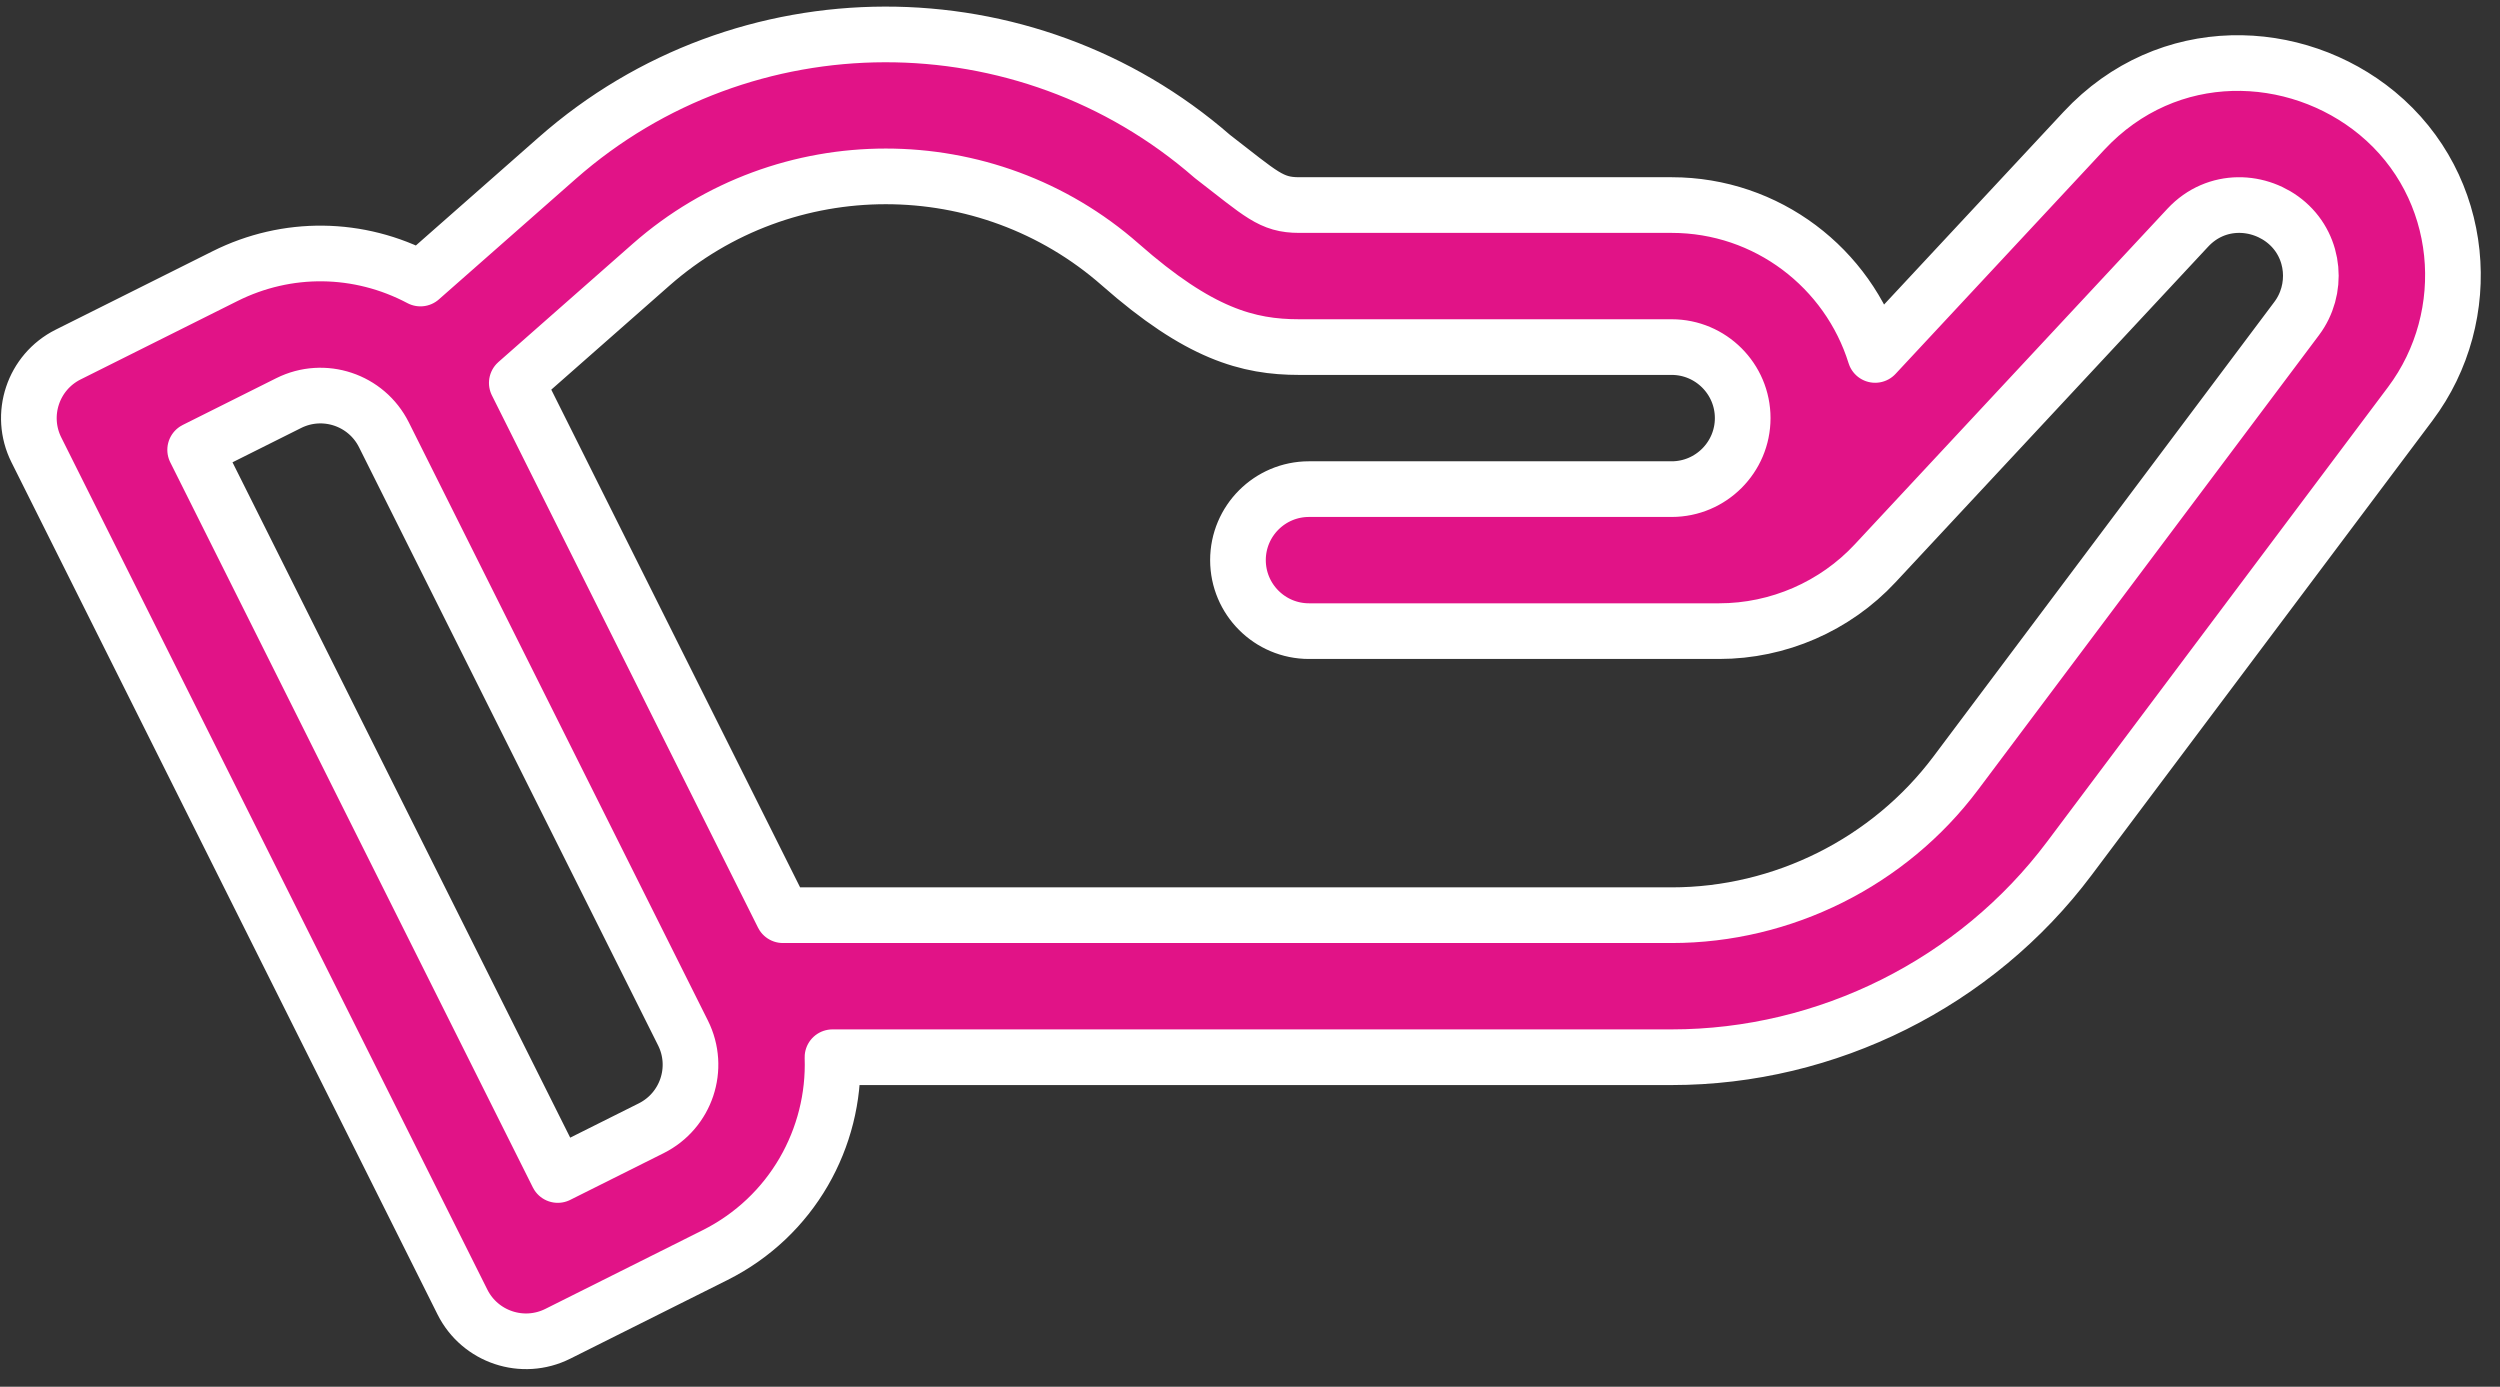 <?xml version="1.0" encoding="UTF-8" standalone="no"?><!DOCTYPE svg PUBLIC "-//W3C//DTD SVG 1.1//EN" "http://www.w3.org/Graphics/SVG/1.1/DTD/svg11.dtd"><svg width="100%" height="100%" viewBox="0 0 128 71" version="1.1" xmlns="http://www.w3.org/2000/svg" xmlns:xlink="http://www.w3.org/1999/xlink" xml:space="preserve" xmlns:serif="http://www.serif.com/" style="fill-rule:evenodd;clip-rule:evenodd;stroke-linejoin:round;stroke-miterlimit:2;"><rect x="0" y="0" width="128" height="71" fill="#333333" stroke="none"/><path d="M121.709,5.794c-4.15,-3.42 -10.709,-3.714 -15.014,0.906l-10.687,11.473c-1.382,-4.441 -5.529,-7.674 -10.418,-7.674l-19.072,0c-1.447,0 -1.931,-0.553 -4.445,-2.49c-9.585,-8.355 -23.98,-8.328 -33.536,0.08l-7.01,6.172c-3.151,-1.668 -6.83,-1.709 -9.999,-0.126l-8.04,4.019c-1.796,0.899 -2.523,3.083 -1.626,4.879l21.815,43.631c0.9,1.796 3.084,2.523 4.88,1.627l8.04,-4.022c3.963,-1.98 6.169,-6.023 6.026,-10.139l42.967,0c7.967,0 15.581,-3.806 20.361,-10.18l17.455,-23.275c3.386,-4.511 2.85,-11.127 -1.697,-14.881Zm-88.365,51.972l-4.787,2.394l-18.565,-37.127l4.789,-2.395c1.797,-0.897 3.978,-0.172 4.877,1.627l15.312,30.624c0.897,1.796 0.17,3.977 -1.626,4.877Zm84.244,-41.455l-17.454,23.275c-3.416,4.555 -8.853,7.272 -14.544,7.272l-45.505,0l-13.625,-27.252l6.881,-6.058c6.848,-6.023 17.174,-6.023 24.022,0c4.033,3.551 6.542,4.223 9.155,4.223l19.072,0c2.004,0 3.636,1.631 3.636,3.636c0,2.004 -1.632,3.636 -3.636,3.636l-18.57,0c-2.007,0 -3.636,1.629 -3.636,3.635c0,2.007 1.629,3.636 3.636,3.636l21.006,0c3.018,0 5.927,-1.265 7.982,-3.473l16.008,-17.184c1.464,-1.57 3.708,-1.439 5.085,-0.235c1.44,1.261 1.595,3.416 0.487,4.889Z" style="fill:#e11387;fill-rule:nonzero;stroke:#fff;stroke-width:2.85px;"/></svg>